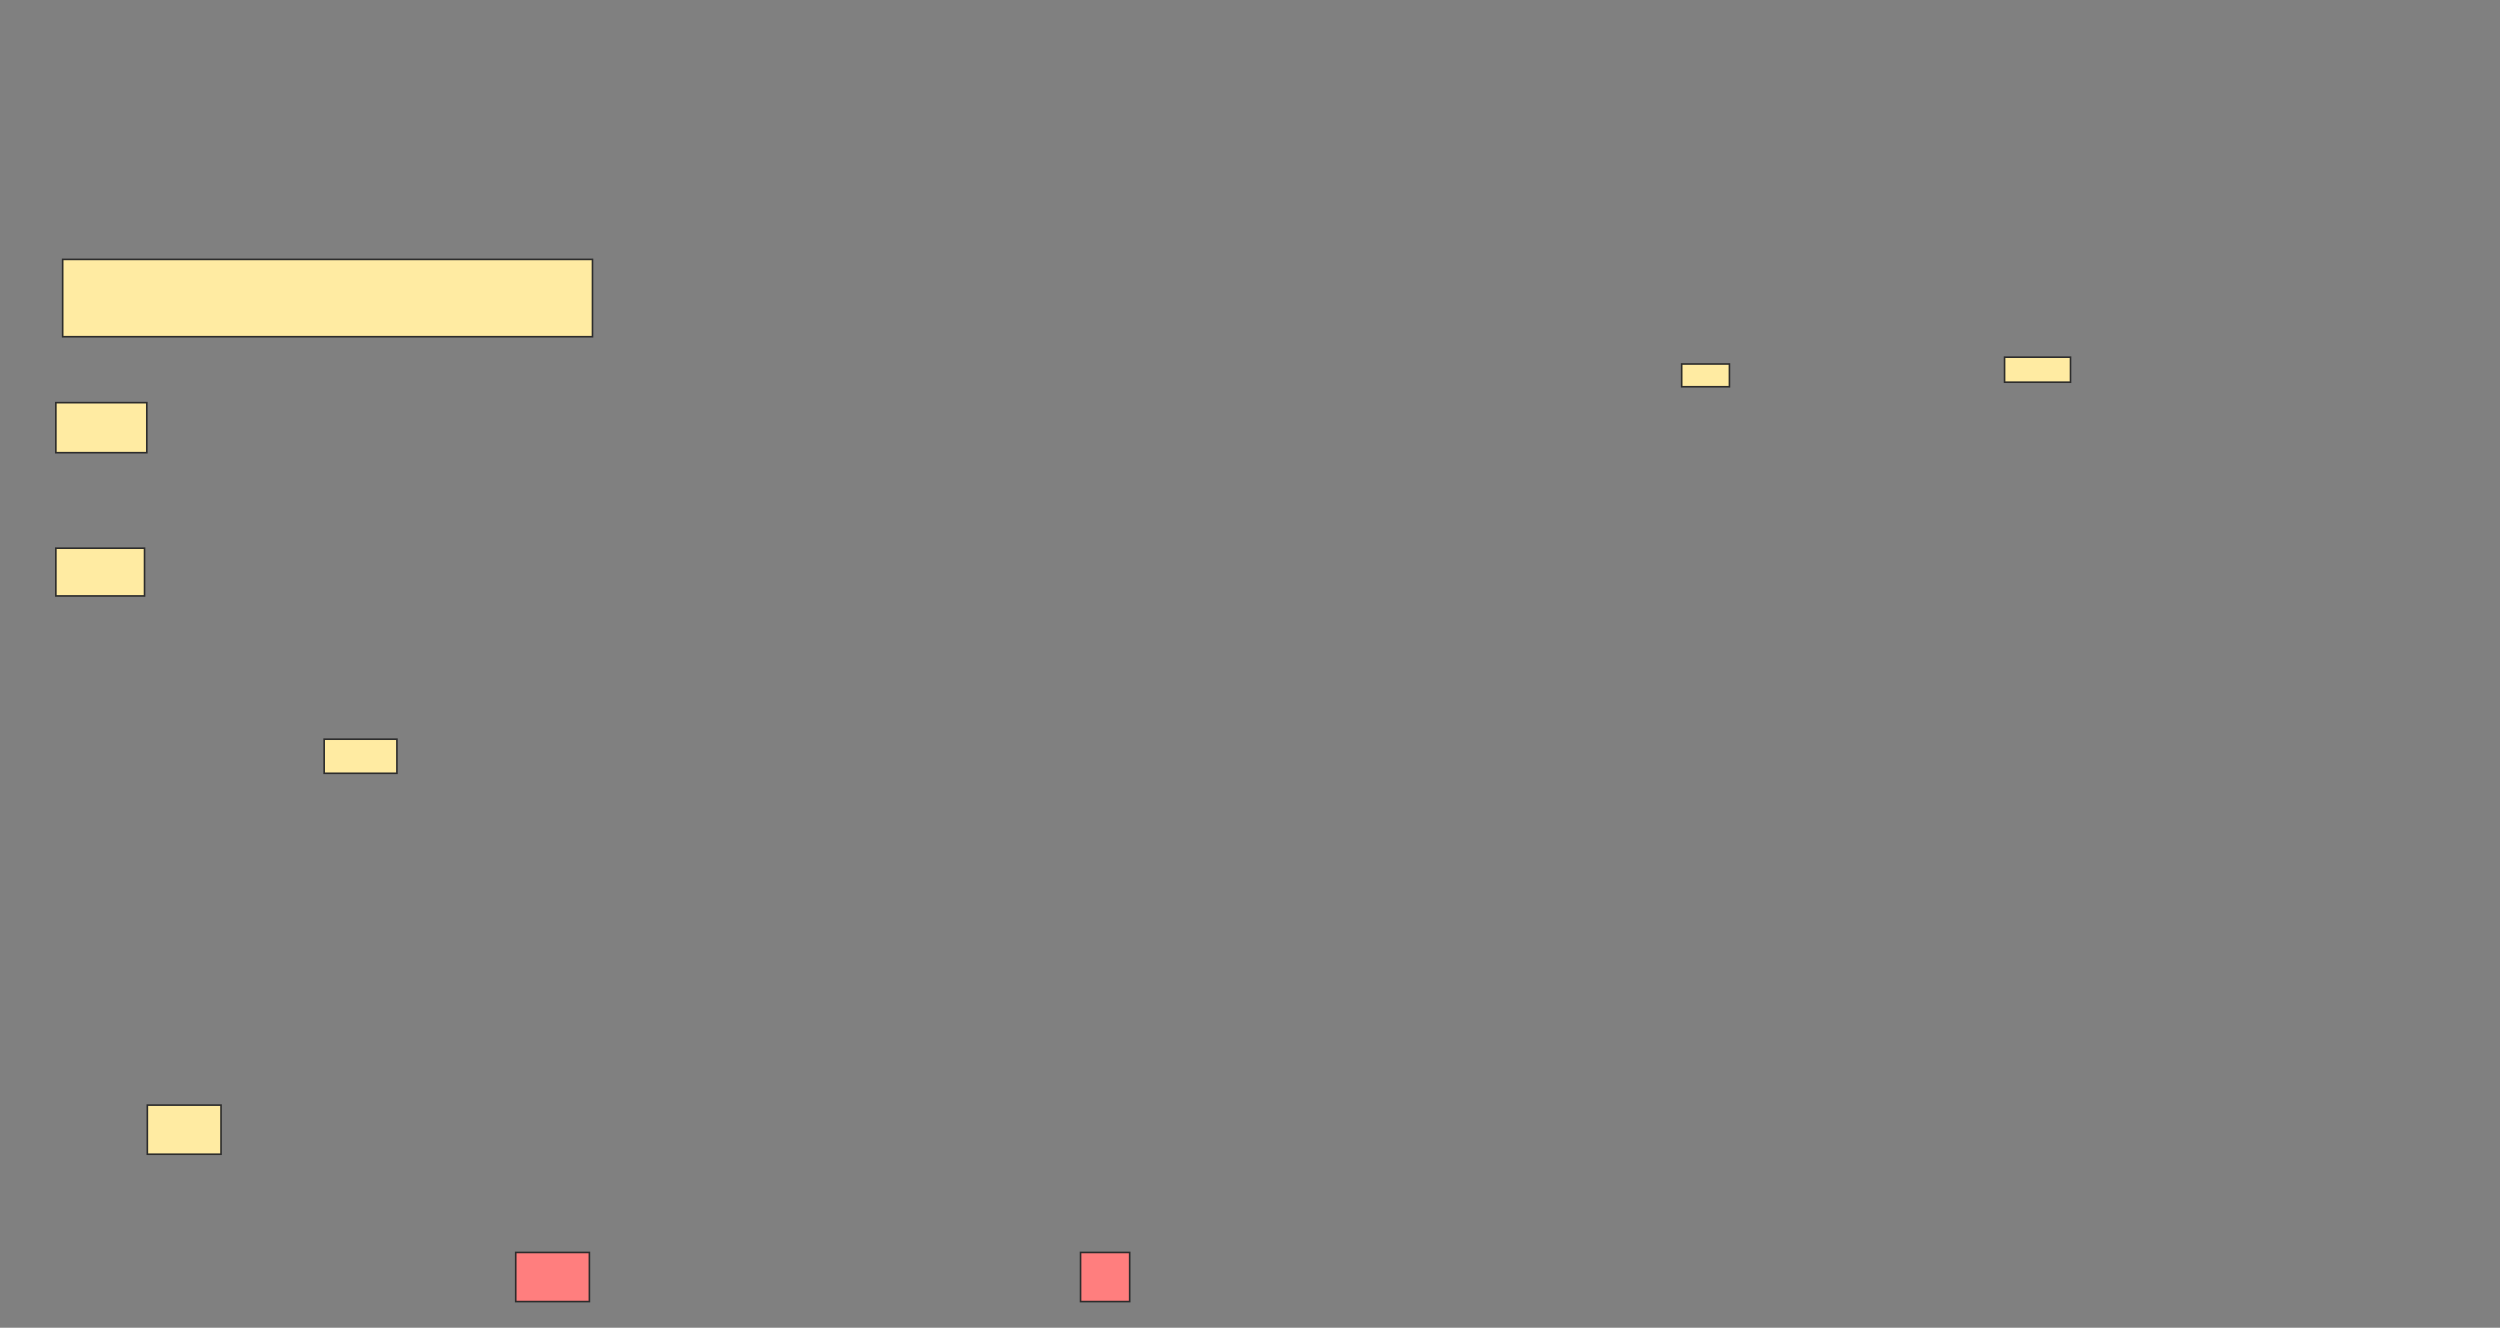 <svg xmlns="http://www.w3.org/2000/svg" width="1527" height="811">
 <rect width="100%" height="100%" fill="#808080" stroke="none"/>
 <!-- Created with Image Occlusion Enhanced -->
 <g>
  <title>Labels</title>
 </g>
 <g>
  <title>Masks</title>
  <g id="eed1c362146c48a4b8a508dc1a5db65f-ao-1">
   <rect stroke="#2D2D2D" height="47.222" width="323.611" y="158.444" x="38.278" fill="#FFEBA2"/>
   <rect height="13.889" width="29.167" y="222.333" x="1027.167" stroke-linecap="null" stroke-linejoin="null" stroke-dasharray="null" stroke="#2D2D2D" fill="#FFEBA2"/>
  </g>
  <g id="eed1c362146c48a4b8a508dc1a5db65f-ao-2">
   <rect height="30.556" width="55.556" y="245.944" x="34.111" stroke-linecap="null" stroke-linejoin="null" stroke-dasharray="null" stroke="#2D2D2D" fill="#FFEBA2"/>
   <rect height="15.278" width="40.278" y="218.167" x="1224.389" stroke-linecap="null" stroke-linejoin="null" stroke-dasharray="null" stroke="#2D2D2D" fill="#FFEBA2"/>
  </g>
  <g id="eed1c362146c48a4b8a508dc1a5db65f-ao-3" class="qshape">
   <rect stroke="#2D2D2D" height="30" width="45" y="765" x="315" stroke-linecap="null" stroke-linejoin="null" stroke-dasharray="null" fill="#FF7E7E" class="qshape"/>
   <rect stroke="#2D2D2D" height="30" width="30" y="765" x="660" stroke-linecap="null" stroke-linejoin="null" stroke-dasharray="null" fill="#FF7E7E" class="qshape"/>
  </g>
  <g id="eed1c362146c48a4b8a508dc1a5db65f-ao-4">
   <g>
    <rect height="29.167" width="54.167" y="334.833" x="34.111" stroke-linecap="null" stroke-linejoin="null" stroke-dasharray="null" stroke="#2D2D2D" fill="#FFEBA2"/>
    <rect height="20.833" width="44.444" y="451.5" x="198" stroke-linecap="null" stroke-linejoin="null" stroke-dasharray="null" stroke="#2D2D2D" fill="#FFEBA2"/>
   </g>
   <rect height="30" width="45" y="675" x="90" stroke-linecap="null" stroke-linejoin="null" stroke-dasharray="null" stroke="#2D2D2D" fill="#FFEBA2"/>
  </g>
 </g>
</svg>